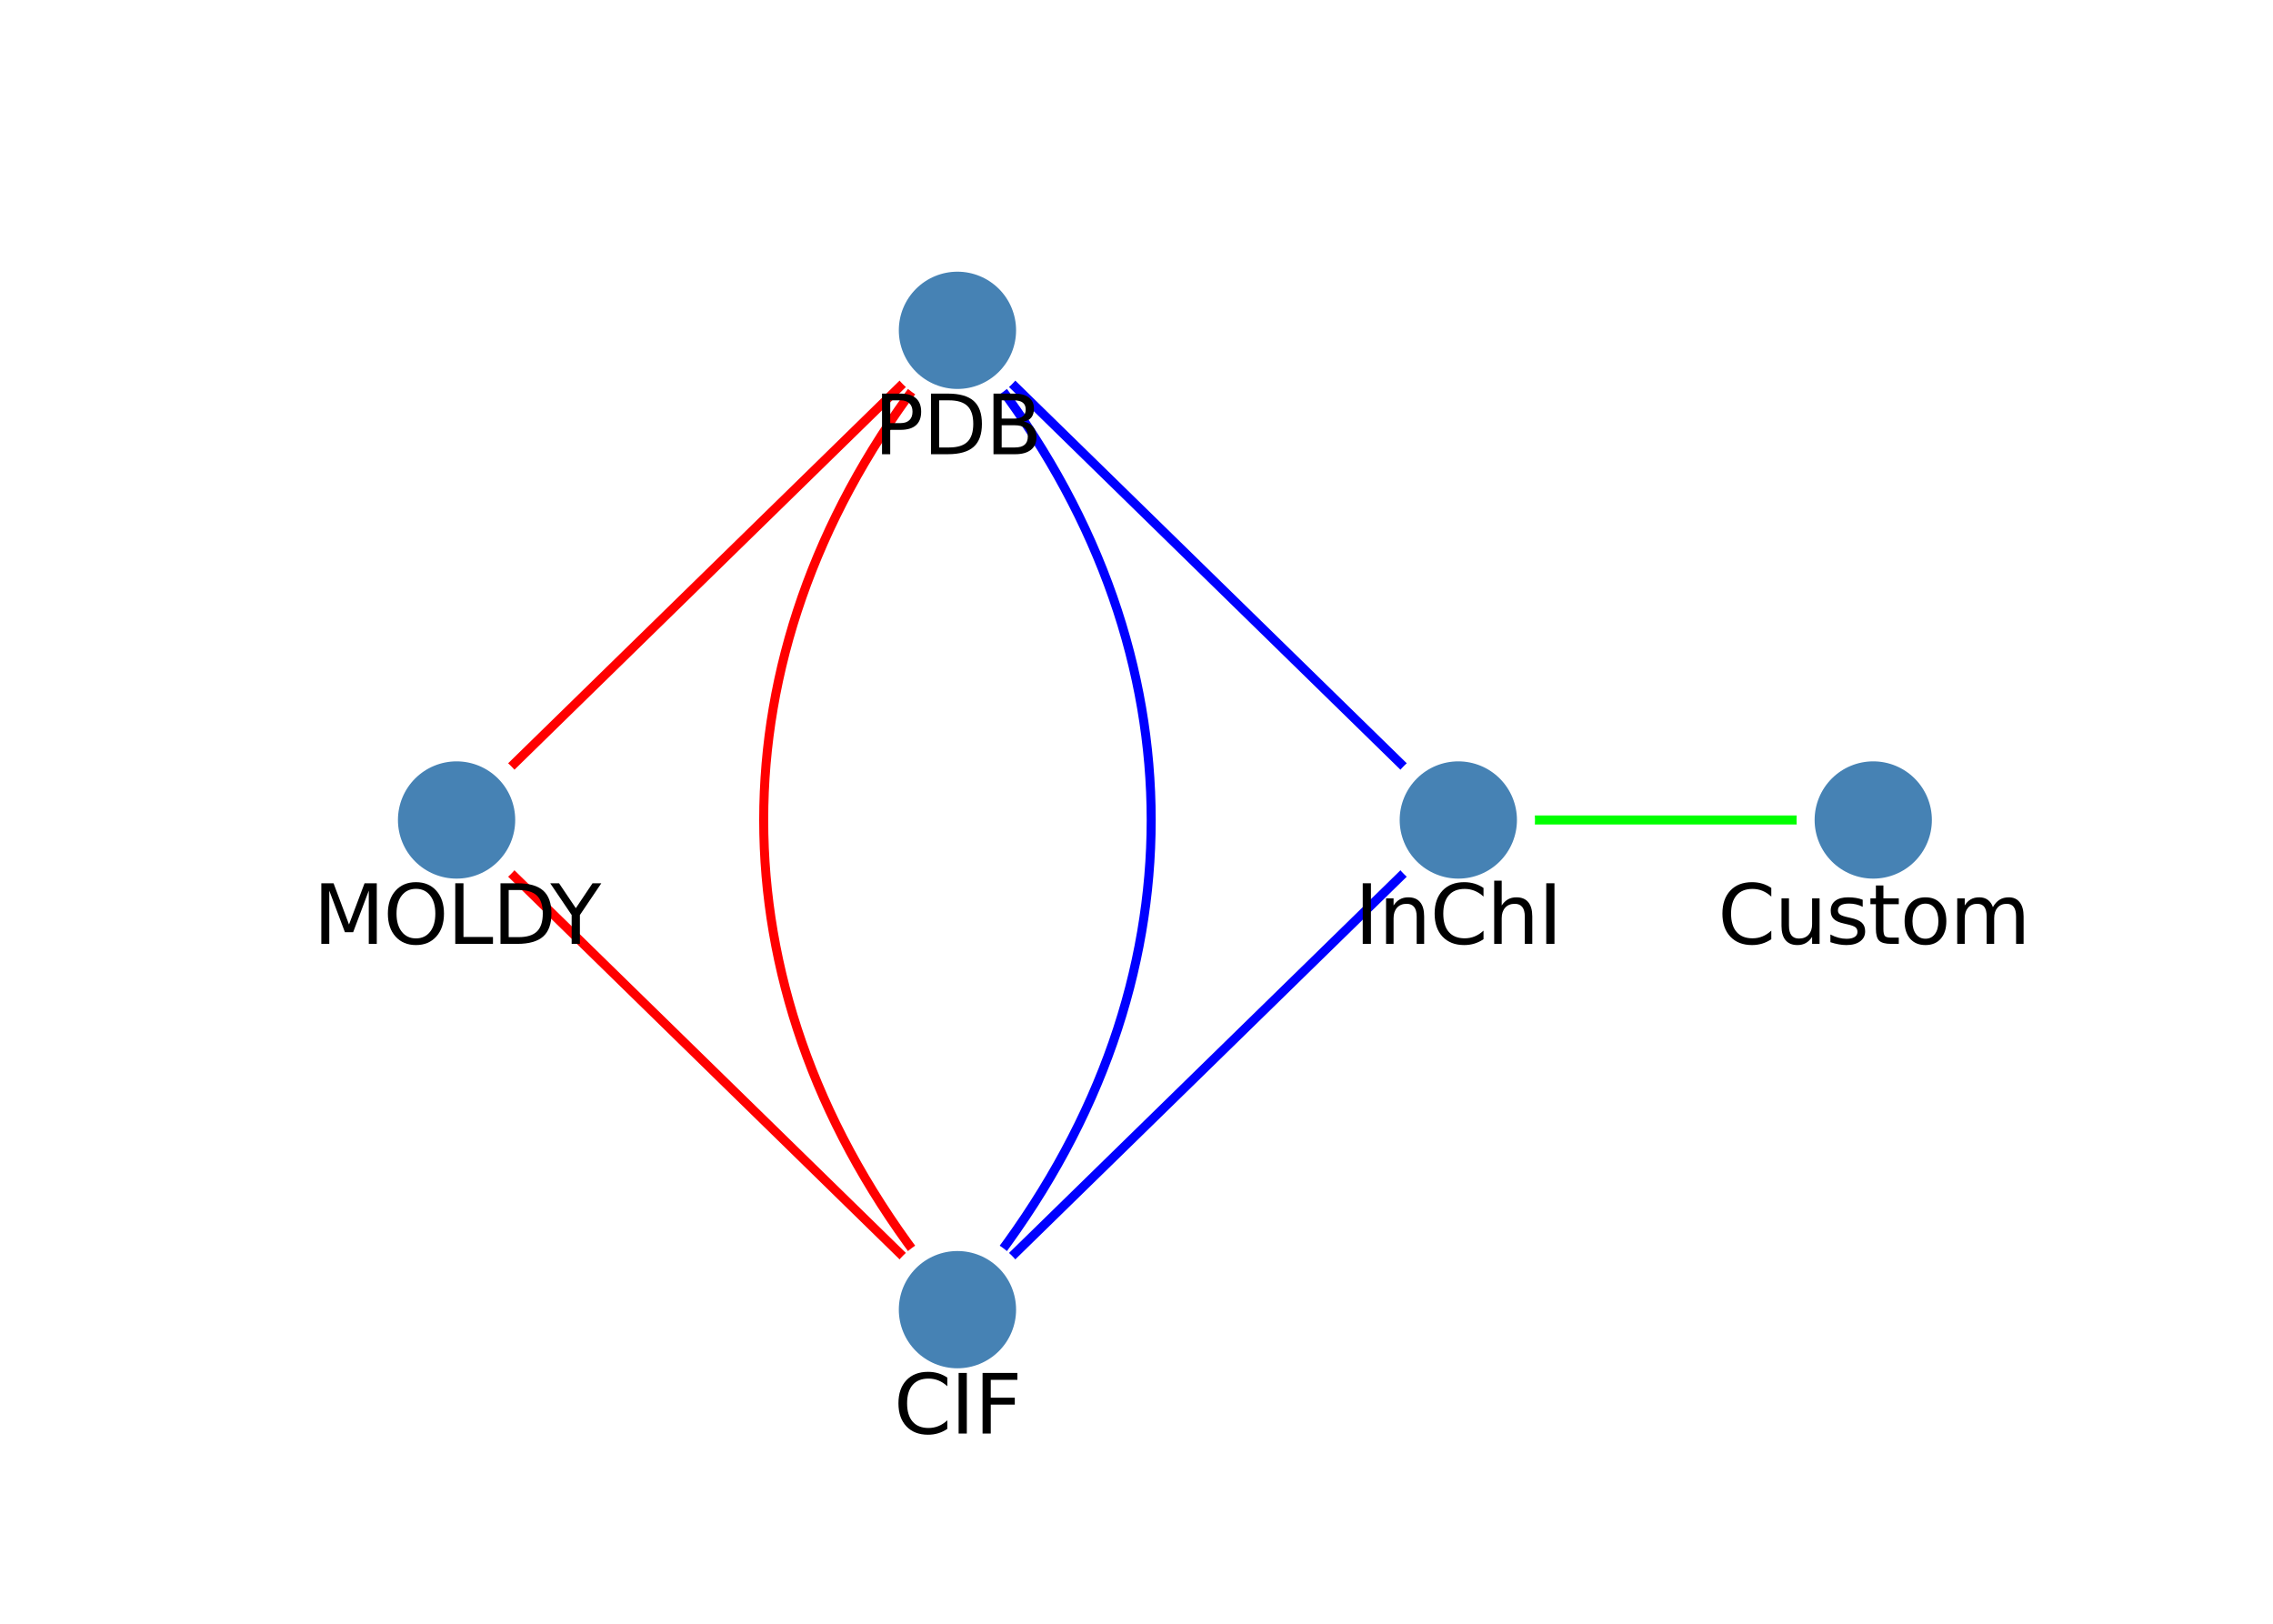 <?xml version="1.0" encoding="utf-8" standalone="no"?>
<!DOCTYPE svg PUBLIC "-//W3C//DTD SVG 1.1//EN"
  "http://www.w3.org/Graphics/SVG/1.1/DTD/svg11.dtd">
<svg xmlns:xlink="http://www.w3.org/1999/xlink" width="504pt" height="360pt" viewBox="0 0 504 360" xmlns="http://www.w3.org/2000/svg" version="1.1">
 <defs>
  <style type="text/css">*{stroke-linejoin: round; stroke-linecap: butt}</style>
 </defs>
 <g id="figure_1">
  <g id="patch_1">
   <path d="M 0 360 
L 504 360 
L 504 0 
L 0 0 
z
" style="fill: #ffffff"/>
  </g>
  <g id="axes_1">
   <g id="patch_2">
    <path d="M 63 320.4 
L 453.6 320.4 
L 453.6 43.2 
L 63 43.2 
z
" style="fill: #ffffff"/>
   </g>
   <g id="EdgeCollection_1">
    <path d="M 111.964 192.285 
L 201.571 279.878 
" clip-path="url(#p81acf37066)" style="fill: #ff0000; stroke: #ff0000; stroke-width: 2"/>
    <path d="M 111.964 171.315 
L 201.571 83.722 
" clip-path="url(#p81acf37066)" style="fill: #ff0000; stroke: #ff0000; stroke-width: 2"/>
    <path d="M 203.298 278.364 
C 158.016 217.988 158.016 145.612 203.298 85.236 
C 158.016 145.612 158.016 217.988 203.298 278.364 
" clip-path="url(#p81acf37066)" style="fill: #ff0000; stroke: #ff0000; stroke-width: 2"/>
    <path d="M 221.298 278.364 
C 266.579 217.988 266.579 145.612 221.298 85.236 
C 266.579 145.612 266.579 217.988 221.298 278.364 
" clip-path="url(#p81acf37066)" style="fill: #0000ff; stroke: #0000ff; stroke-width: 2"/>
    <path d="M 223.024 279.878 
L 312.631 192.285 
" clip-path="url(#p81acf37066)" style="fill: #0000ff; stroke: #0000ff; stroke-width: 2"/>
    <path d="M 223.024 83.722 
L 312.631 171.315 
" clip-path="url(#p81acf37066)" style="fill: #0000ff; stroke: #0000ff; stroke-width: 2"/>
    <path d="M 338.357 181.8 
L 400.362 181.8 
" clip-path="url(#p81acf37066)" style="fill: #00ff00; stroke: #00ff00; stroke-width: 2"/>
   </g>
   <g id="VertexCollection_1">
    <path d="M 101.238 196.8 
C 105.216 196.8 109.031 195.22 111.844 192.407 
C 114.657 189.594 116.238 185.778 116.238 181.8 
C 116.238 177.822 114.657 174.006 111.844 171.193 
C 109.031 168.38 105.216 166.8 101.238 166.8 
C 97.26 166.8 93.444 168.38 90.631 171.193 
C 87.818 174.006 86.238 177.822 86.238 181.8 
C 86.238 185.778 87.818 189.594 90.631 192.407 
C 93.444 195.22 97.26 196.8 101.238 196.8 
z
" clip-path="url(#p81acf37066)" style="fill: #4682b4; stroke: #ffffff; stroke-width: 4"/>
    <path d="M 212.298 305.364 
C 216.276 305.364 220.091 303.783 222.904 300.97 
C 225.717 298.157 227.298 294.342 227.298 290.364 
C 227.298 286.386 225.717 282.57 222.904 279.757 
C 220.091 276.944 216.276 275.364 212.298 275.364 
C 208.319 275.364 204.504 276.944 201.691 279.757 
C 198.878 282.57 197.298 286.386 197.298 290.364 
C 197.298 294.342 198.878 298.157 201.691 300.97 
C 204.504 303.783 208.319 305.364 212.298 305.364 
z
" clip-path="url(#p81acf37066)" style="fill: #4682b4; stroke: #ffffff; stroke-width: 4"/>
    <path d="M 212.298 88.236 
C 216.276 88.236 220.091 86.656 222.904 83.843 
C 225.717 81.03 227.298 77.214 227.298 73.236 
C 227.298 69.258 225.717 65.443 222.904 62.63 
C 220.091 59.817 216.276 58.236 212.298 58.236 
C 208.319 58.236 204.504 59.817 201.691 62.63 
C 198.878 65.443 197.298 69.258 197.298 73.236 
C 197.298 77.214 198.878 81.03 201.691 83.843 
C 204.504 86.656 208.319 88.236 212.298 88.236 
z
" clip-path="url(#p81acf37066)" style="fill: #4682b4; stroke: #ffffff; stroke-width: 4"/>
    <path d="M 323.357 196.8 
C 327.335 196.8 331.151 195.22 333.964 192.407 
C 336.777 189.594 338.357 185.778 338.357 181.8 
C 338.357 177.822 336.777 174.006 333.964 171.193 
C 331.151 168.38 327.335 166.8 323.357 166.8 
C 319.379 166.8 315.564 168.38 312.751 171.193 
C 309.938 174.006 308.357 177.822 308.357 181.8 
C 308.357 185.778 309.938 189.594 312.751 192.407 
C 315.564 195.22 319.379 196.8 323.357 196.8 
z
" clip-path="url(#p81acf37066)" style="fill: #4682b4; stroke: #ffffff; stroke-width: 4"/>
    <path d="M 415.362 196.8 
C 419.34 196.8 423.156 195.22 425.969 192.407 
C 428.782 189.594 430.362 185.778 430.362 181.8 
C 430.362 177.822 428.782 174.006 425.969 171.193 
C 423.156 168.38 419.34 166.8 415.362 166.8 
C 411.384 166.8 407.569 168.38 404.756 171.193 
C 401.943 174.006 400.362 177.822 400.362 181.8 
C 400.362 185.778 401.943 189.594 404.756 192.407 
C 407.569 195.22 411.384 196.8 415.362 196.8 
z
" clip-path="url(#p81acf37066)" style="fill: #4682b4; stroke: #ffffff; stroke-width: 4"/>
   </g>
   <g id="text_1">
    <g clip-path="url(#p81acf37066)">
     <!-- MOLDY -->
     <g transform="translate(69.441 209.267) scale(0.18 -0.18)">
      <defs>
       <path id="DejaVuSans-4d" d="M 628 4666 
L 1569 4666 
L 2759 1491 
L 3956 4666 
L 4897 4666 
L 4897 0 
L 4281 0 
L 4281 4097 
L 3078 897 
L 2444 897 
L 1241 4097 
L 1241 0 
L 628 0 
L 628 4666 
z
" transform="scale(0.016)"/>
       <path id="DejaVuSans-4f" d="M 2522 4238 
Q 1834 4238 1429 3725 
Q 1025 3213 1025 2328 
Q 1025 1447 1429 934 
Q 1834 422 2522 422 
Q 3209 422 3611 934 
Q 4013 1447 4013 2328 
Q 4013 3213 3611 3725 
Q 3209 4238 2522 4238 
z
M 2522 4750 
Q 3503 4750 4090 4092 
Q 4678 3434 4678 2328 
Q 4678 1225 4090 567 
Q 3503 -91 2522 -91 
Q 1538 -91 948 565 
Q 359 1222 359 2328 
Q 359 3434 948 4092 
Q 1538 4750 2522 4750 
z
" transform="scale(0.016)"/>
       <path id="DejaVuSans-4c" d="M 628 4666 
L 1259 4666 
L 1259 531 
L 3531 531 
L 3531 0 
L 628 0 
L 628 4666 
z
" transform="scale(0.016)"/>
       <path id="DejaVuSans-44" d="M 1259 4147 
L 1259 519 
L 2022 519 
Q 2988 519 3436 956 
Q 3884 1394 3884 2338 
Q 3884 3275 3436 3711 
Q 2988 4147 2022 4147 
L 1259 4147 
z
M 628 4666 
L 1925 4666 
Q 3281 4666 3915 4102 
Q 4550 3538 4550 2338 
Q 4550 1131 3912 565 
Q 3275 0 1925 0 
L 628 0 
L 628 4666 
z
" transform="scale(0.016)"/>
       <path id="DejaVuSans-59" d="M -13 4666 
L 666 4666 
L 1959 2747 
L 3244 4666 
L 3922 4666 
L 2272 2222 
L 2272 0 
L 1638 0 
L 1638 2222 
L -13 4666 
z
" transform="scale(0.016)"/>
      </defs>
      <use xlink:href="#DejaVuSans-4d"/>
      <use xlink:href="#DejaVuSans-4f" transform="translate(86.279 0)"/>
      <use xlink:href="#DejaVuSans-4c" transform="translate(164.99 0)"/>
      <use xlink:href="#DejaVuSans-44" transform="translate(220.703 0)"/>
      <use xlink:href="#DejaVuSans-59" transform="translate(292.205 0)"/>
     </g>
    </g>
   </g>
   <g id="text_2">
    <g clip-path="url(#p81acf37066)">
     <!-- CIF -->
     <g transform="translate(198.182 317.831) scale(0.18 -0.18)">
      <defs>
       <path id="DejaVuSans-43" d="M 4122 4306 
L 4122 3641 
Q 3803 3938 3442 4084 
Q 3081 4231 2675 4231 
Q 1875 4231 1450 3742 
Q 1025 3253 1025 2328 
Q 1025 1406 1450 917 
Q 1875 428 2675 428 
Q 3081 428 3442 575 
Q 3803 722 4122 1019 
L 4122 359 
Q 3791 134 3420 21 
Q 3050 -91 2638 -91 
Q 1578 -91 968 557 
Q 359 1206 359 2328 
Q 359 3453 968 4101 
Q 1578 4750 2638 4750 
Q 3056 4750 3426 4639 
Q 3797 4528 4122 4306 
z
" transform="scale(0.016)"/>
       <path id="DejaVuSans-49" d="M 628 4666 
L 1259 4666 
L 1259 0 
L 628 0 
L 628 4666 
z
" transform="scale(0.016)"/>
       <path id="DejaVuSans-46" d="M 628 4666 
L 3309 4666 
L 3309 4134 
L 1259 4134 
L 1259 2759 
L 3109 2759 
L 3109 2228 
L 1259 2228 
L 1259 0 
L 628 0 
L 628 4666 
z
" transform="scale(0.016)"/>
      </defs>
      <use xlink:href="#DejaVuSans-43"/>
      <use xlink:href="#DejaVuSans-49" transform="translate(69.824 0)"/>
      <use xlink:href="#DejaVuSans-46" transform="translate(99.316 0)"/>
     </g>
    </g>
   </g>
   <g id="text_3">
    <g clip-path="url(#p81acf37066)">
     <!-- PDB -->
     <g transform="translate(193.766 100.703) scale(0.18 -0.18)">
      <defs>
       <path id="DejaVuSans-50" d="M 1259 4147 
L 1259 2394 
L 2053 2394 
Q 2494 2394 2734 2622 
Q 2975 2850 2975 3272 
Q 2975 3691 2734 3919 
Q 2494 4147 2053 4147 
L 1259 4147 
z
M 628 4666 
L 2053 4666 
Q 2838 4666 3239 4311 
Q 3641 3956 3641 3272 
Q 3641 2581 3239 2228 
Q 2838 1875 2053 1875 
L 1259 1875 
L 1259 0 
L 628 0 
L 628 4666 
z
" transform="scale(0.016)"/>
       <path id="DejaVuSans-42" d="M 1259 2228 
L 1259 519 
L 2272 519 
Q 2781 519 3026 730 
Q 3272 941 3272 1375 
Q 3272 1813 3026 2020 
Q 2781 2228 2272 2228 
L 1259 2228 
z
M 1259 4147 
L 1259 2741 
L 2194 2741 
Q 2656 2741 2882 2914 
Q 3109 3088 3109 3444 
Q 3109 3797 2882 3972 
Q 2656 4147 2194 4147 
L 1259 4147 
z
M 628 4666 
L 2241 4666 
Q 2963 4666 3353 4366 
Q 3744 4066 3744 3513 
Q 3744 3084 3544 2831 
Q 3344 2578 2956 2516 
Q 3422 2416 3680 2098 
Q 3938 1781 3938 1306 
Q 3938 681 3513 340 
Q 3088 0 2303 0 
L 628 0 
L 628 4666 
z
" transform="scale(0.016)"/>
      </defs>
      <use xlink:href="#DejaVuSans-50"/>
      <use xlink:href="#DejaVuSans-44" transform="translate(60.303 0)"/>
      <use xlink:href="#DejaVuSans-42" transform="translate(137.305 0)"/>
     </g>
    </g>
   </g>
   <g id="text_4">
    <g clip-path="url(#p81acf37066)">
     <!-- InChI -->
     <g transform="translate(300.355 209.267) scale(0.18 -0.18)">
      <defs>
       <path id="DejaVuSans-6e" d="M 3513 2113 
L 3513 0 
L 2938 0 
L 2938 2094 
Q 2938 2591 2744 2837 
Q 2550 3084 2163 3084 
Q 1697 3084 1428 2787 
Q 1159 2491 1159 1978 
L 1159 0 
L 581 0 
L 581 3500 
L 1159 3500 
L 1159 2956 
Q 1366 3272 1645 3428 
Q 1925 3584 2291 3584 
Q 2894 3584 3203 3211 
Q 3513 2838 3513 2113 
z
" transform="scale(0.016)"/>
       <path id="DejaVuSans-68" d="M 3513 2113 
L 3513 0 
L 2938 0 
L 2938 2094 
Q 2938 2591 2744 2837 
Q 2550 3084 2163 3084 
Q 1697 3084 1428 2787 
Q 1159 2491 1159 1978 
L 1159 0 
L 581 0 
L 581 4863 
L 1159 4863 
L 1159 2956 
Q 1366 3272 1645 3428 
Q 1925 3584 2291 3584 
Q 2894 3584 3203 3211 
Q 3513 2838 3513 2113 
z
" transform="scale(0.016)"/>
      </defs>
      <use xlink:href="#DejaVuSans-49"/>
      <use xlink:href="#DejaVuSans-6e" transform="translate(29.492 0)"/>
      <use xlink:href="#DejaVuSans-43" transform="translate(92.871 0)"/>
      <use xlink:href="#DejaVuSans-68" transform="translate(162.695 0)"/>
      <use xlink:href="#DejaVuSans-49" transform="translate(226.074 0)"/>
     </g>
    </g>
   </g>
   <g id="text_5">
    <g clip-path="url(#p81acf37066)">
     <!-- Custom -->
     <g transform="translate(380.884 209.267) scale(0.18 -0.18)">
      <defs>
       <path id="DejaVuSans-75" d="M 544 1381 
L 544 3500 
L 1119 3500 
L 1119 1403 
Q 1119 906 1312 657 
Q 1506 409 1894 409 
Q 2359 409 2629 706 
Q 2900 1003 2900 1516 
L 2900 3500 
L 3475 3500 
L 3475 0 
L 2900 0 
L 2900 538 
Q 2691 219 2414 64 
Q 2138 -91 1772 -91 
Q 1169 -91 856 284 
Q 544 659 544 1381 
z
M 1991 3584 
L 1991 3584 
z
" transform="scale(0.016)"/>
       <path id="DejaVuSans-73" d="M 2834 3397 
L 2834 2853 
Q 2591 2978 2328 3040 
Q 2066 3103 1784 3103 
Q 1356 3103 1142 2972 
Q 928 2841 928 2578 
Q 928 2378 1081 2264 
Q 1234 2150 1697 2047 
L 1894 2003 
Q 2506 1872 2764 1633 
Q 3022 1394 3022 966 
Q 3022 478 2636 193 
Q 2250 -91 1575 -91 
Q 1294 -91 989 -36 
Q 684 19 347 128 
L 347 722 
Q 666 556 975 473 
Q 1284 391 1588 391 
Q 1994 391 2212 530 
Q 2431 669 2431 922 
Q 2431 1156 2273 1281 
Q 2116 1406 1581 1522 
L 1381 1569 
Q 847 1681 609 1914 
Q 372 2147 372 2553 
Q 372 3047 722 3315 
Q 1072 3584 1716 3584 
Q 2034 3584 2315 3537 
Q 2597 3491 2834 3397 
z
" transform="scale(0.016)"/>
       <path id="DejaVuSans-74" d="M 1172 4494 
L 1172 3500 
L 2356 3500 
L 2356 3053 
L 1172 3053 
L 1172 1153 
Q 1172 725 1289 603 
Q 1406 481 1766 481 
L 2356 481 
L 2356 0 
L 1766 0 
Q 1100 0 847 248 
Q 594 497 594 1153 
L 594 3053 
L 172 3053 
L 172 3500 
L 594 3500 
L 594 4494 
L 1172 4494 
z
" transform="scale(0.016)"/>
       <path id="DejaVuSans-6f" d="M 1959 3097 
Q 1497 3097 1228 2736 
Q 959 2375 959 1747 
Q 959 1119 1226 758 
Q 1494 397 1959 397 
Q 2419 397 2687 759 
Q 2956 1122 2956 1747 
Q 2956 2369 2687 2733 
Q 2419 3097 1959 3097 
z
M 1959 3584 
Q 2709 3584 3137 3096 
Q 3566 2609 3566 1747 
Q 3566 888 3137 398 
Q 2709 -91 1959 -91 
Q 1206 -91 779 398 
Q 353 888 353 1747 
Q 353 2609 779 3096 
Q 1206 3584 1959 3584 
z
" transform="scale(0.016)"/>
       <path id="DejaVuSans-6d" d="M 3328 2828 
Q 3544 3216 3844 3400 
Q 4144 3584 4550 3584 
Q 5097 3584 5394 3201 
Q 5691 2819 5691 2113 
L 5691 0 
L 5113 0 
L 5113 2094 
Q 5113 2597 4934 2840 
Q 4756 3084 4391 3084 
Q 3944 3084 3684 2787 
Q 3425 2491 3425 1978 
L 3425 0 
L 2847 0 
L 2847 2094 
Q 2847 2600 2669 2842 
Q 2491 3084 2119 3084 
Q 1678 3084 1418 2786 
Q 1159 2488 1159 1978 
L 1159 0 
L 581 0 
L 581 3500 
L 1159 3500 
L 1159 2956 
Q 1356 3278 1631 3431 
Q 1906 3584 2284 3584 
Q 2666 3584 2933 3390 
Q 3200 3197 3328 2828 
z
" transform="scale(0.016)"/>
      </defs>
      <use xlink:href="#DejaVuSans-43"/>
      <use xlink:href="#DejaVuSans-75" transform="translate(69.824 0)"/>
      <use xlink:href="#DejaVuSans-73" transform="translate(133.203 0)"/>
      <use xlink:href="#DejaVuSans-74" transform="translate(185.303 0)"/>
      <use xlink:href="#DejaVuSans-6f" transform="translate(224.512 0)"/>
      <use xlink:href="#DejaVuSans-6d" transform="translate(285.693 0)"/>
     </g>
    </g>
   </g>
   <g id="matplotlib.axis_1"/>
   <g id="matplotlib.axis_2"/>
  </g>
 </g>
 <defs>
  <clipPath id="p81acf37066">
   <rect x="63" y="43.2" width="390.6" height="277.2"/>
  </clipPath>
 </defs>
</svg>

